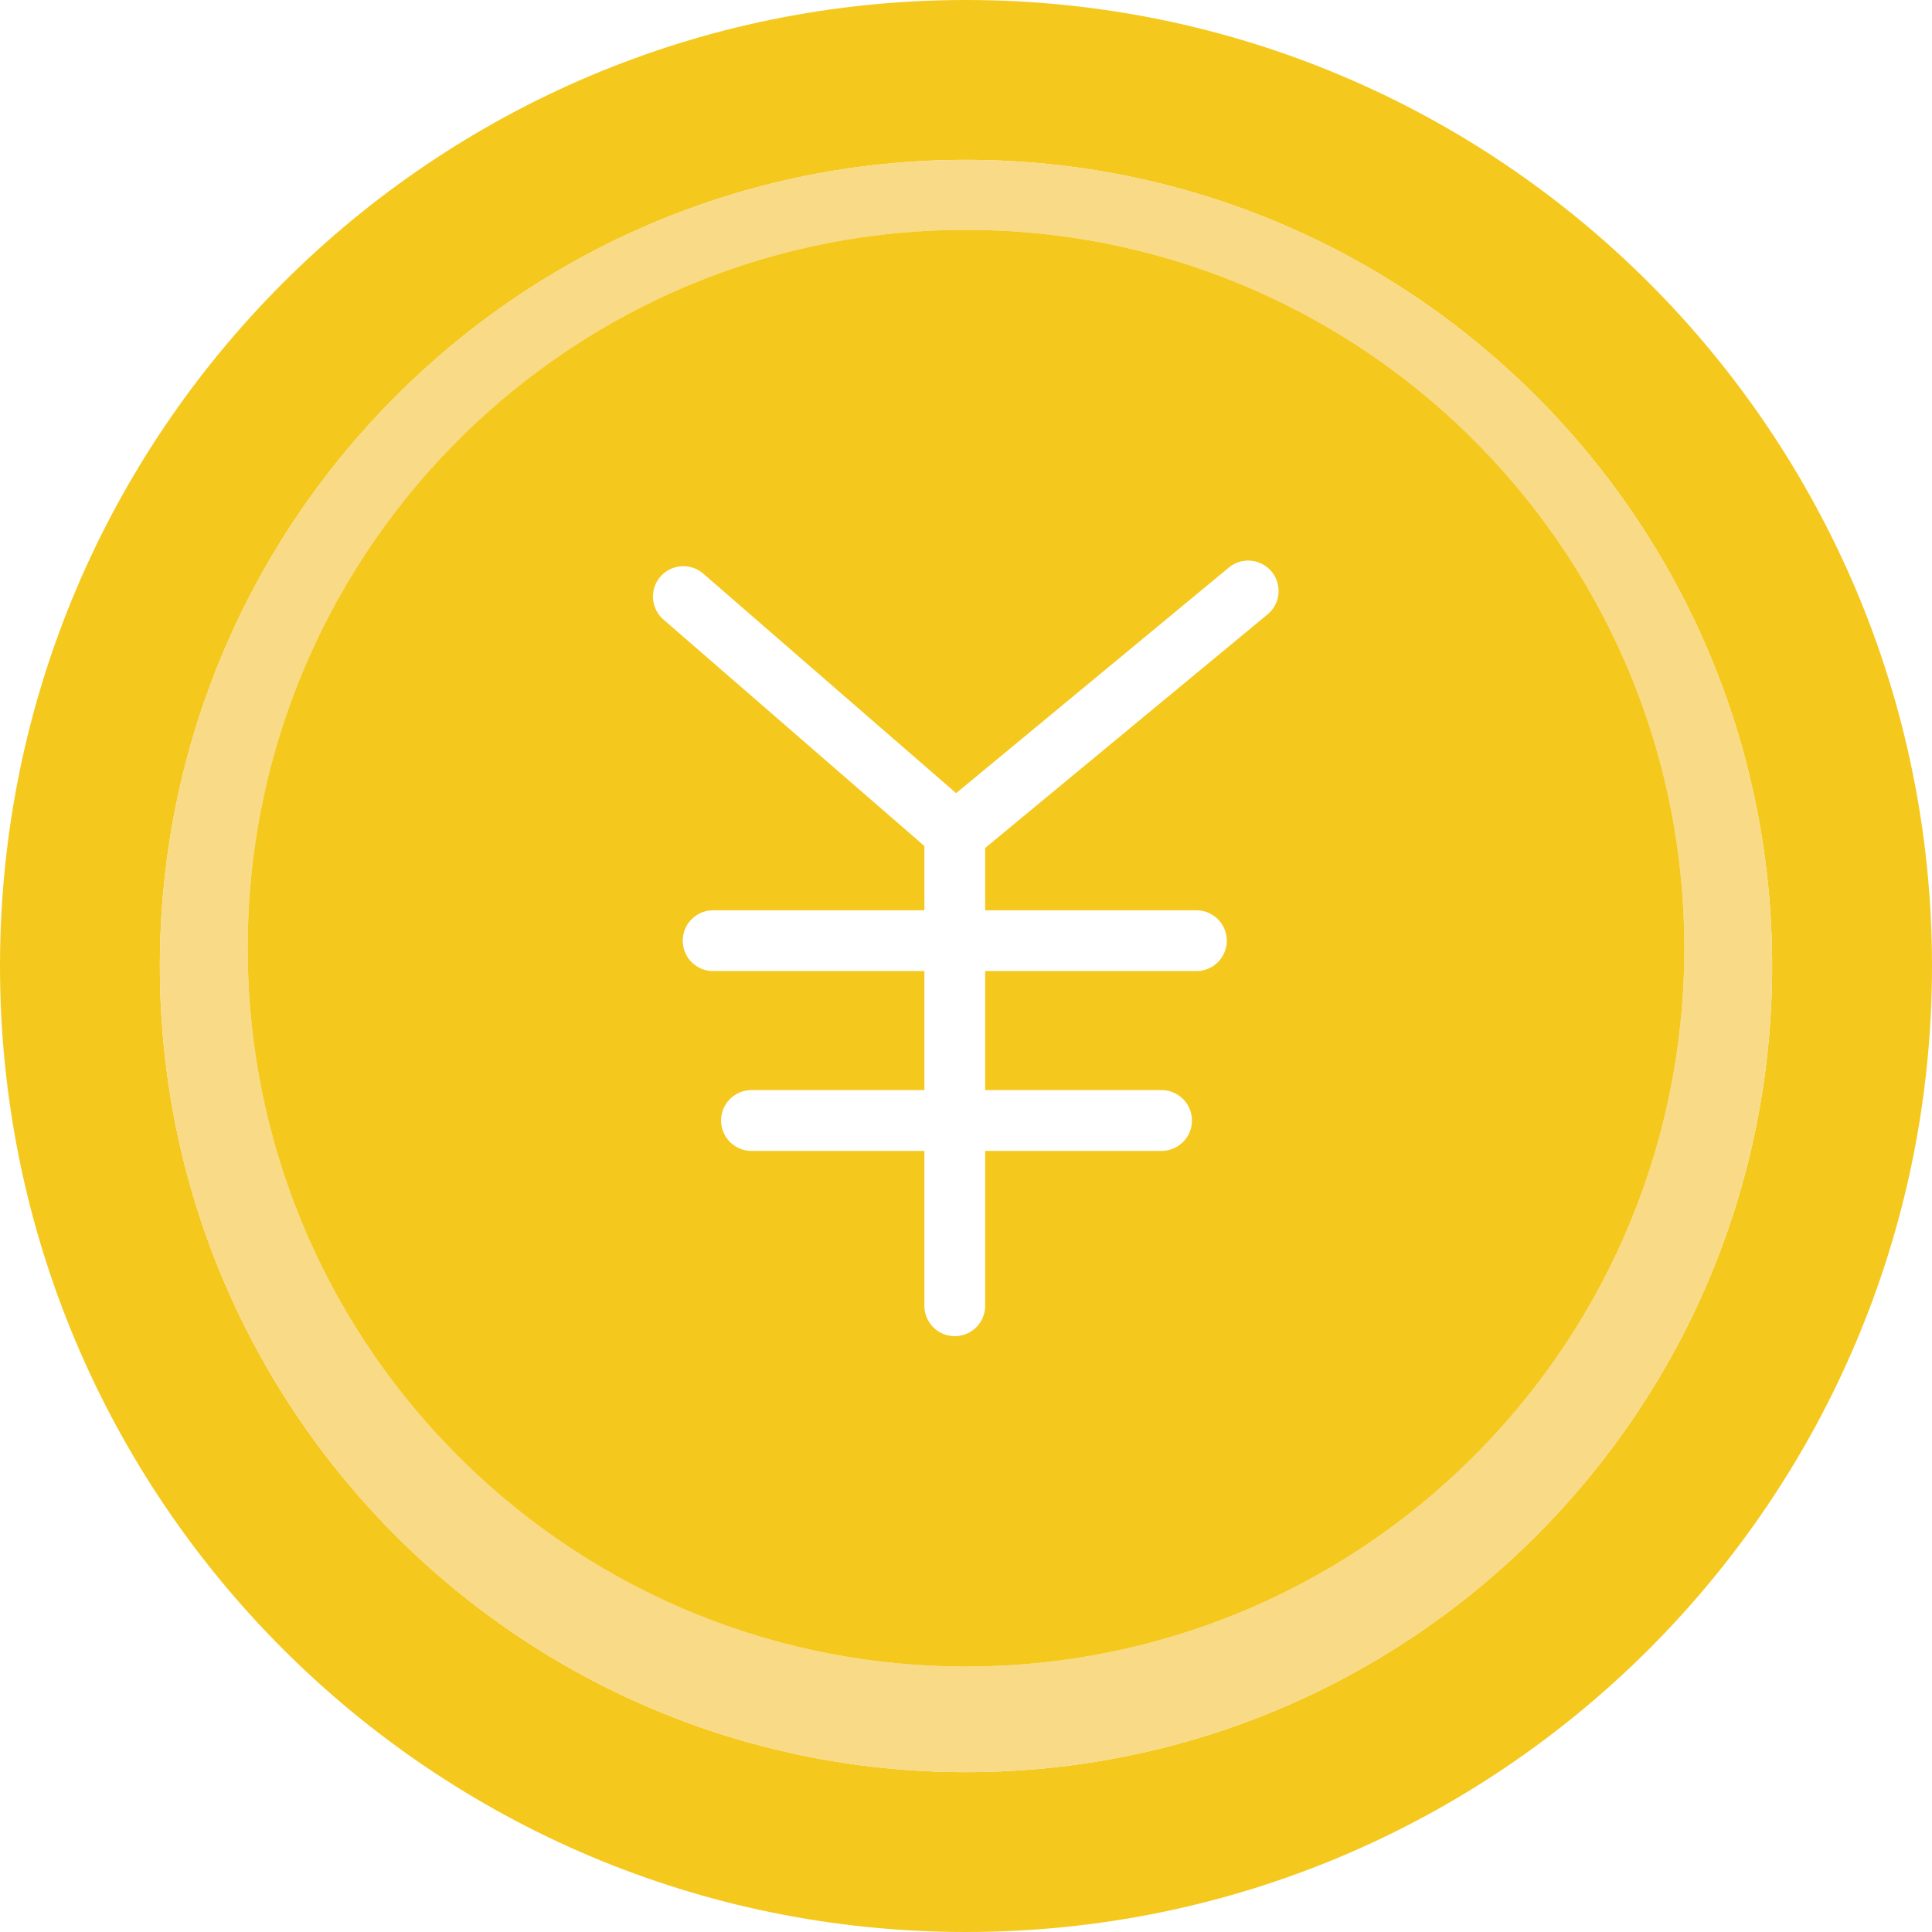 <?xml version="1.0" standalone="no"?><!DOCTYPE svg PUBLIC "-//W3C//DTD SVG 1.1//EN" "http://www.w3.org/Graphics/SVG/1.1/DTD/svg11.dtd"><svg t="1537845749955" class="icon" style="" viewBox="0 0 1024 1024" version="1.1" xmlns="http://www.w3.org/2000/svg" p-id="1968" xmlns:xlink="http://www.w3.org/1999/xlink" width="128" height="128"><defs><style type="text/css"></style></defs><path d="M512 0C229.234 0 0 229.234 0 512s229.234 512 512 512 512-229.234 512-512S794.766 0 512 0z m0.009 939.277c-235.982 0-427.277-191.304-427.277-427.277S276.027 84.723 512.009 84.723c235.964 0 427.258 191.304 427.258 427.277S747.973 939.277 512.009 939.277z" fill="#F5C81E" p-id="1969"></path><path d="M512.009 84.723c-235.982 0-427.277 191.304-427.277 427.277s191.304 427.277 427.277 427.277c235.964 0 427.258-191.304 427.258-427.277S747.973 84.723 512.009 84.723zM512 883.283c-210.274 0-380.711-170.465-380.711-380.72S301.726 121.842 512 121.842s380.711 170.465 380.711 380.72S722.274 883.283 512 883.283z" fill="#F8DA87" p-id="1970"></path><path d="M512 121.842c-210.274 0-380.711 170.465-380.711 380.72S301.726 883.283 512 883.283s380.711-170.465 380.711-380.72S722.274 121.842 512 121.842z m160.074 203.592L522.155 449.456v33.032h112.366a16.101 16.101 0 0 1 0 32.192H522.155v63.11h93.491a16.101 16.101 0 0 1 0 32.211h-93.491v82.09a16.101 16.101 0 0 1-32.202 0v-82.09h-91.65a16.101 16.101 0 1 1 0-32.211h91.65v-63.11H377.578a16.101 16.101 0 0 1 0-32.192h112.376v-34.07L351.633 328.36a16.11 16.11 0 0 1-1.604-22.717 16.11 16.11 0 0 1 22.717-1.595l134.026 116.349 144.776-119.766a16.101 16.101 0 0 1 20.527 24.803z" fill="#F5C81E" p-id="1971"></path></svg>